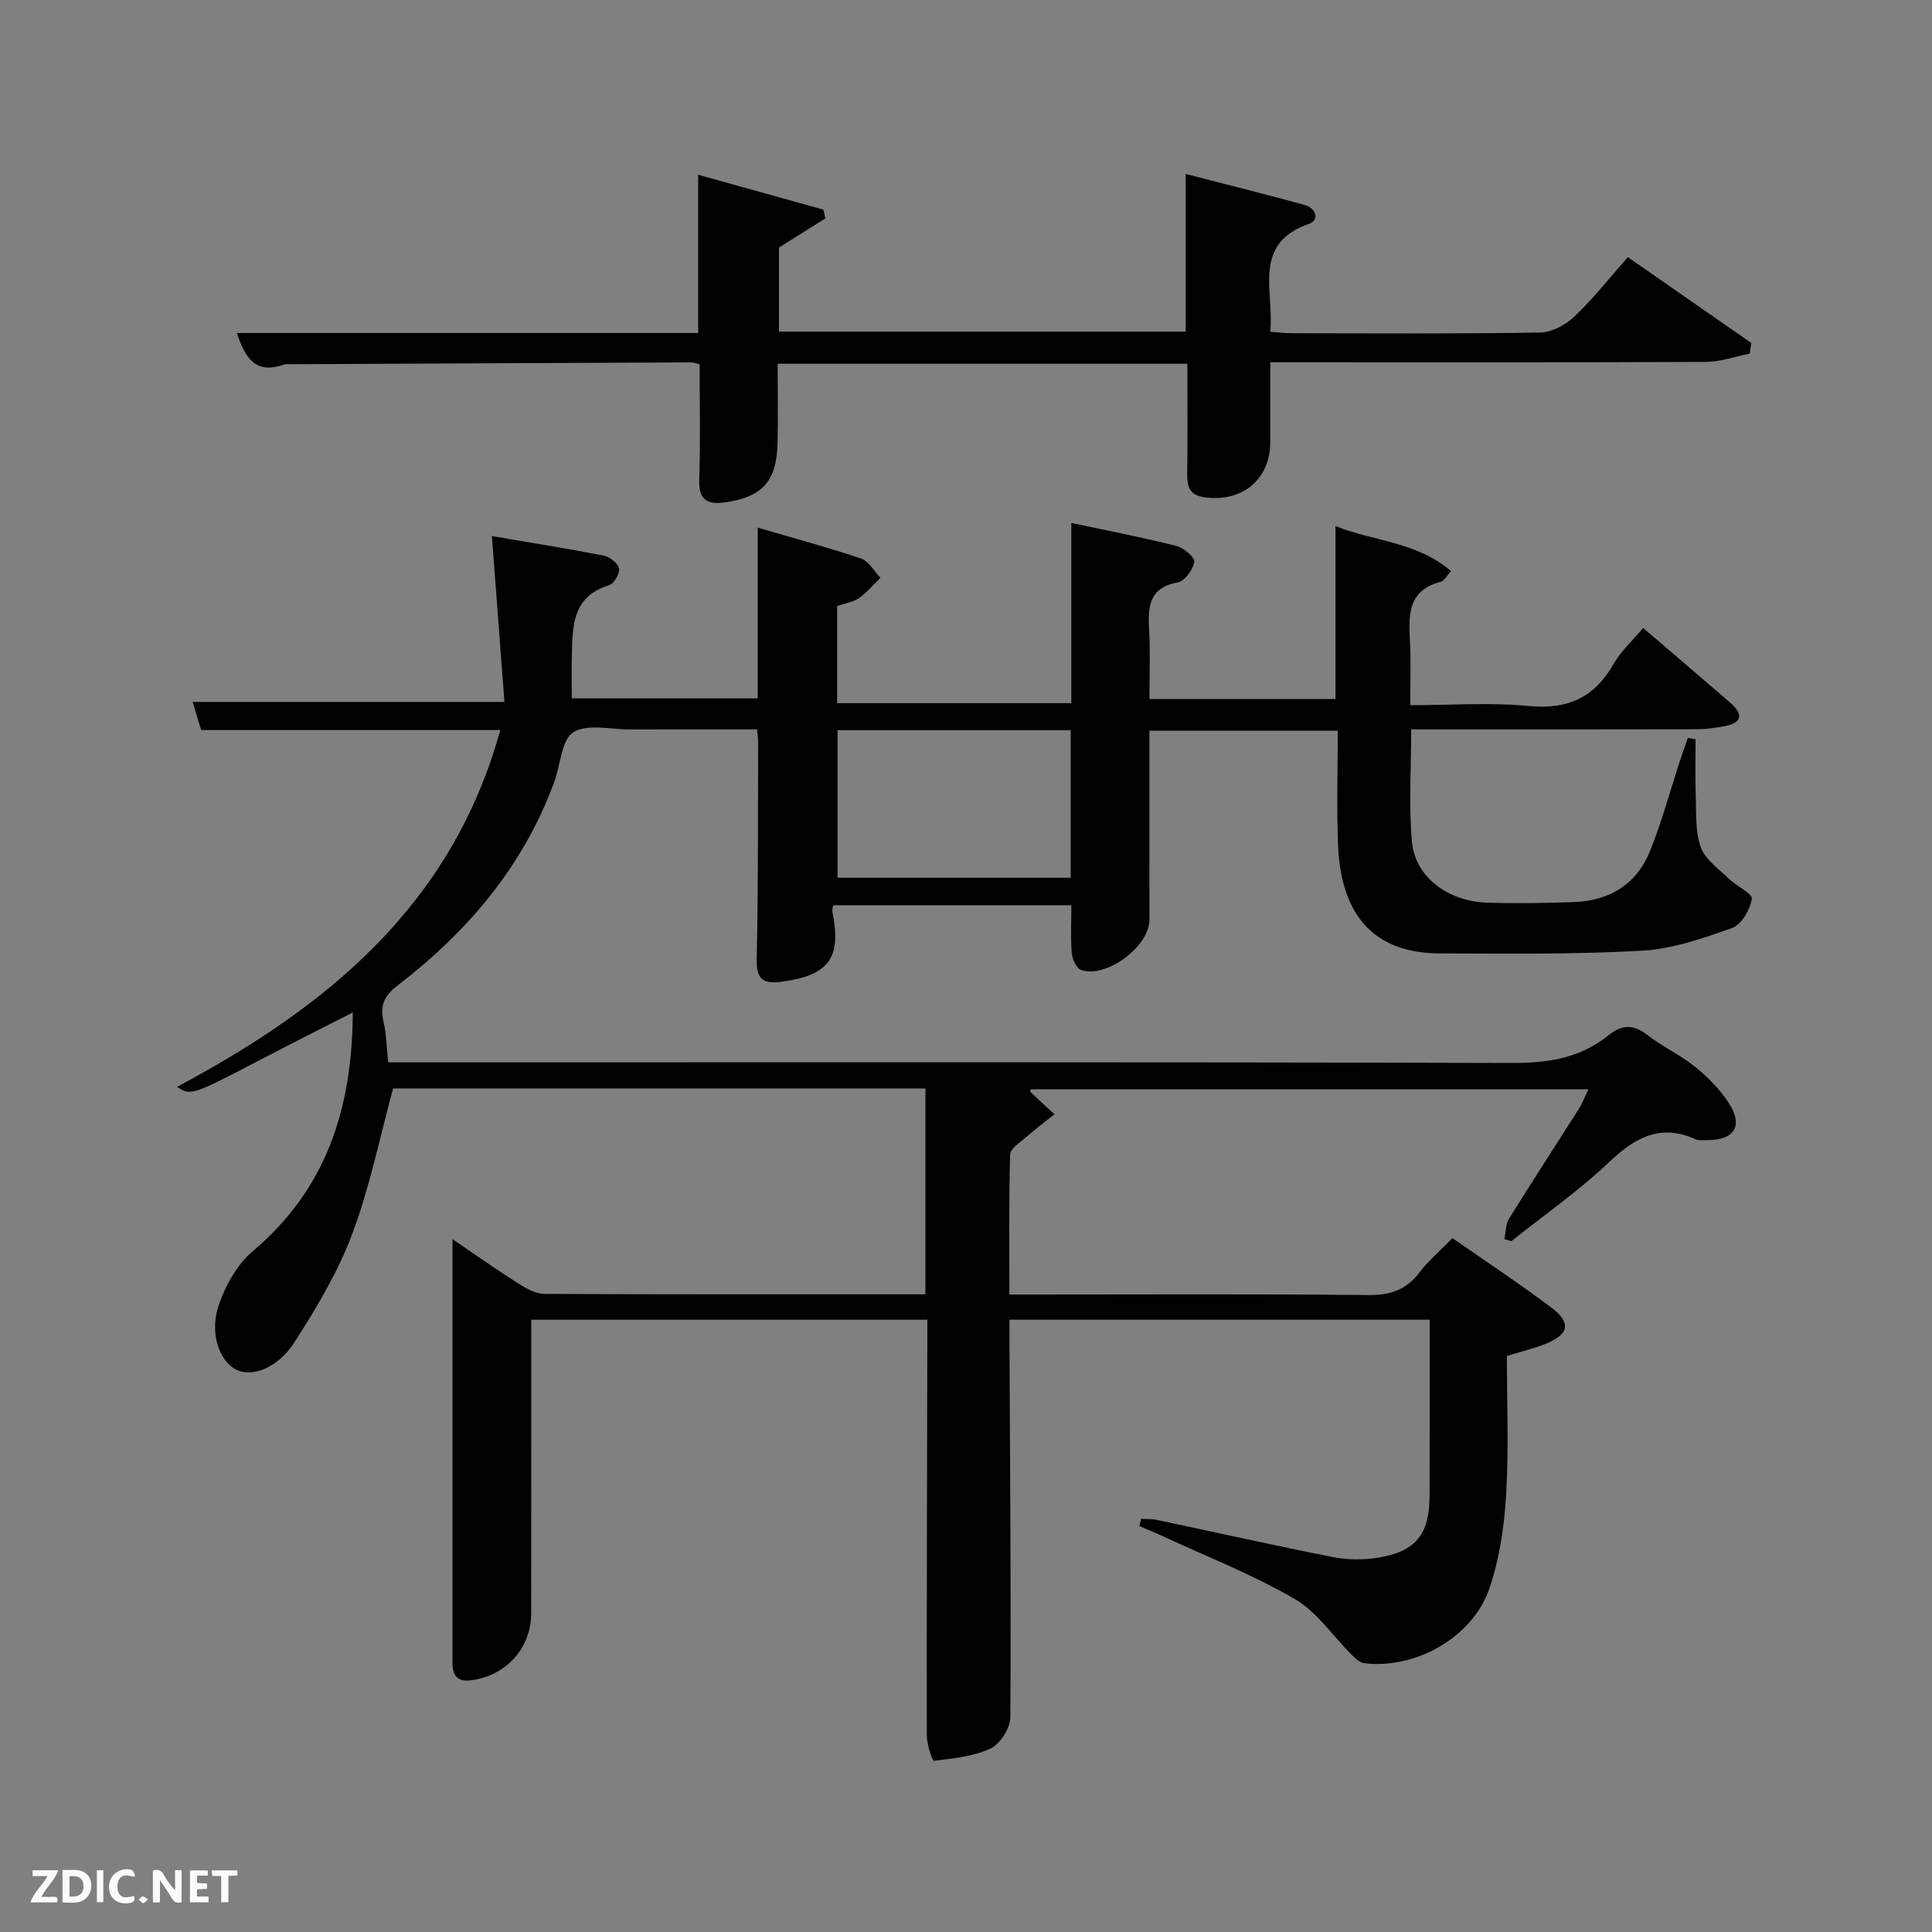 <svg enable-background="new 0 0 400 400" viewBox="0 0 400 400" xmlns="http://www.w3.org/2000/svg"><rect x="0" y="0" width="400" height="400" fill="#808080" stroke="none"/><path d="m296 273.23c-29.12 0-57.72 0-87 0 0 1.82-.01 3.58 0 5.34.12 25.66.35 51.32.18 76.98-.01 2.24-2.09 5.51-4.08 6.45-3.56 1.68-7.77 2.06-11.77 2.56-.28.04-1.44-3.39-1.44-5.21-.04-26.83.05-53.66.1-80.5 0-1.79 0-3.58 0-5.61-27.4 0-54.33 0-82 0v5.24c0 18.5.01 37-.01 55.5-.01 7.24-5.13 12.9-12.32 13.89-2.93.41-3.98-.94-3.98-3.6 0-28.83 0-57.65 0-87.72 5.13 3.48 9.34 6.47 13.7 9.23 1.61 1.02 3.56 2.1 5.36 2.11 26.16.13 52.31.09 78.86.09 0-14.24 0-28.28 0-42.63-36.95 0-73.87 0-110.21 0-2.79 10.23-4.84 20.48-8.47 30.14-2.94 7.84-7.36 15.25-11.91 22.34-3.53 5.51-8.9 7.38-12.13 5.73-3.51-1.8-5.59-7.67-3.55-13.49 1.41-4.02 3.78-8.3 6.97-10.99 15.24-12.85 20.65-29.54 20.74-49.46-6.56 3.35-12.58 6.37-18.55 9.49-14.91 7.77-14.9 7.78-17.85 5.91 31.08-16.53 56.92-37.59 66.94-73.87-21.12 0-41.39 0-61.94 0-.63-2.09-1.18-3.9-1.75-5.82h64.55c-.89-11.74-1.72-22.72-2.6-34.34 7.37 1.26 15.29 2.51 23.16 4.04 1.25.24 2.95 1.58 3.17 2.67.2 1.02-1.05 3.15-2.07 3.46-7.88 2.42-7.55 8.84-7.71 15.07-.07 2.65-.01 5.31-.01 8.36h38.5c0-11.42 0-22.85 0-35.35 7.6 2.23 14.57 4.09 21.39 6.4 1.61.55 2.7 2.62 4.02 3.99-1.46 1.42-2.79 3.03-4.44 4.19-1.18.83-2.78 1.05-4.53 1.66v20.1h48.48c0-11.93 0-24 0-37.31 7.72 1.64 14.76 2.99 21.7 4.74 1.53.39 3.92 2.4 3.77 3.31-.26 1.62-1.98 3.99-3.42 4.26-6.14 1.12-6.19 5.21-5.93 9.98.25 4.62.06 9.26.06 14.16h38.52c0-11.76 0-23.62 0-35.8 7.85 3.15 16.86 3.24 23.92 9.32-.96 1.05-1.41 2.03-2.07 2.2-7.19 1.83-6.68 7.33-6.41 12.87.19 3.98.04 7.97.04 12.69 8.31 0 16.46-.61 24.48.17 8.06.78 13.62-1.7 17.6-8.68 1.52-2.68 3.94-4.85 6.14-7.47 6.21 5.32 12.15 10.37 18.04 15.48 2.81 2.44 2.42 4.21-1.34 4.88-1.78.32-3.6.59-5.4.6-17.83.04-35.67.03-53.5.03-1.81 0-3.61 0-5.83 0 0 7.96-.5 15.6.14 23.15.62 7.33 7.36 12.47 15.62 12.73 5.99.19 12 .09 17.99-.13 7.3-.26 12.9-3.68 15.66-10.47 2.49-6.13 4.2-12.57 6.27-18.87.51-1.56 1.06-3.1 1.6-4.65.53.1 1.07.2 1.6.3 0 3.85-.11 7.7.03 11.54.14 3.63-.14 7.5 1.05 10.8.92 2.56 3.73 4.48 5.84 6.54 1.57 1.53 4.91 3.07 4.73 4.16-.36 2.23-2.15 5.33-4.08 6.02-6.03 2.15-12.34 4.34-18.64 4.7-13.92.79-27.91.59-41.87.56-15.84-.03-20.61-10.58-21.08-22.46-.31-7.78-.06-15.59-.06-23.65-13.03 0-25.63 0-39 0v6.17c0 11 .01 22 .01 33 0 5.5-9.04 12.25-14.2 10.35-.96-.35-1.78-2.25-1.88-3.5-.27-3.14-.09-6.32-.09-9.88-16.38 0-32.76 0-49.3 0-.06.4-.26.87-.18 1.28 1.95 9.62-.69 13.22-10.39 14.54-3.77.51-5.37-.3-5.27-4.62.32-14.99.24-29.99.3-44.99 0-.65-.11-1.3-.22-2.62-8.8 0-17.57-.02-26.33.01-3.99.01-8.84-1.23-11.72.59-2.47 1.57-2.64 6.71-3.93 10.23-6.38 17.44-17.89 31.01-32.4 42.15-2.84 2.18-3.74 4.17-2.97 7.51.59 2.55.62 5.23.97 8.45h5.81c75.66 0 151.33-.09 226.99.13 7.48.02 14.11-1.06 19.95-5.81 2.62-2.13 5.05-2.25 7.89-.03 3.13 2.45 6.87 4.14 9.95 6.64 2.66 2.15 5.19 4.71 7.02 7.57 3 4.68 1.09 7.61-4.49 7.6-.83 0-1.76.12-2.48-.2-7.33-3.28-12.55-.28-17.93 4.82-6.25 5.92-13.4 10.9-20.16 16.29-.49-.13-.97-.26-1.46-.39.31-1.44.25-3.1.98-4.27 4.73-7.63 9.64-15.15 14.45-22.73.69-1.09 1.15-2.33 1.97-4.04-38.82 0-77.18 0-115.52 0 .01.07-.08.47.08.62 1.61 1.54 3.26 3.04 4.9 4.55-1.99 1.59-4.03 3.12-5.95 4.8-1.23 1.07-3.21 2.33-3.24 3.55-.27 9.46-.15 18.93-.15 28.97h5.7c22.83 0 45.67-.13 68.5.11 4.58.05 7.93-1.02 10.71-4.68 1.9-2.5 4.35-4.57 6.83-7.11 6.92 4.83 13.85 9.4 20.47 14.38 4.16 3.13 3.68 5.54-1.08 7.46-2.44.99-5.04 1.6-8.13 2.56 0 9.41.42 19.06-.15 28.66-.38 6.55-1.36 13.28-3.46 19.46-3.47 10.17-15.39 16.82-25.96 15.48-.91-.12-1.82-1-2.54-1.72-3.93-3.9-7.21-8.9-11.83-11.58-8.58-4.99-17.93-8.65-26.97-12.84-1.7-.79-3.45-1.5-5.17-2.25.11-.49.23-.98.34-1.48 1.1.06 2.22-.02 3.28.21 12.18 2.57 24.32 5.31 36.53 7.71 3.04.6 6.36.59 9.42.09 7.65-1.27 10.48-4.87 10.5-12.64.05-12.04.03-24.04.03-36.61zm-122.59-122.05v30.55h48.27c0-10.32 0-20.36 0-30.55-16.24 0-32.15 0-48.27 0z" fill="#010104"/><path d="m245.48 68.65c0-10.96 0-21.56 0-32.64 8.16 2.11 16.43 4.18 24.65 6.43 2.28.63 3.17 3.1.91 3.89-11.91 4.16-7.19 13.92-8.05 22.36 1.59.11 3.01.3 4.43.3 17.16.02 34.32.14 51.47-.14 2.4-.04 5.24-1.59 7.06-3.3 3.84-3.64 7.14-7.85 11.08-12.31 8.61 5.99 17.09 11.88 25.56 17.77-.11.74-.23 1.48-.34 2.21-3.04.6-6.07 1.69-9.11 1.71-27.99.12-55.98.07-83.96.07-1.82 0-3.63 0-6.18 0 0 5.65.01 11.07 0 16.49-.01 7.81-5.86 12.61-13.72 11.45-3.08-.45-3.52-2.29-3.48-4.92.1-7.47.03-14.93.03-22.71-28.22 0-56.26 0-84.83 0 0 5.56.1 11.01-.02 16.46-.18 7.89-3.17 11.14-10.81 12.23-3.71.53-5.55-.45-5.4-4.7.27-7.94.08-15.89.08-23.87-.77-.19-1.24-.4-1.7-.4-27.65.11-55.3.25-82.95.38-.5 0-1.04-.07-1.49.09-5.89 2.07-8-1.52-9.67-6.55h95.51c0-11.06 0-21.78 0-32.77 8.57 2.39 17.24 4.8 25.91 7.22.15.6.29 1.2.44 1.81-3.02 1.9-6.05 3.8-9.62 6.04v17.4z" fill="#010104"/><g fill="#fbfcfa"><path d="m37.59 393.81c-.92.31-1.52.05-2-.78-.7-1.2-1.52-2.34-2.47-3.78v4.59c-.55.03-.95.05-1.41.07-.03-.37-.06-.64-.06-.91 0-1.91 0-3.81 0-5.7 1.13-.41 1.77-.03 2.29.91.62 1.11 1.38 2.14 2.31 3.19v-4.2h1.35v6.61z"/><path d="m12.94 393.88v-6.75c1.9.19 3.93-.54 5.37 1.29.8 1.01.78 2.88.03 3.97-1.37 1.97-3.4 1.51-5.4 1.49m1.45-1.22c2.04.12 2.92-.58 2.89-2.21-.03-1.51-.98-2.19-2.89-2z"/><path d="m11.81 393.87h-5.49c.68-2.18 2.47-3.48 3.51-5.45h-3.08v-1.21h5.29c-.71 2.13-2.44 3.48-3.47 5.51.86 0 1.63.04 2.39-.01.79-.05 1.14.21.85 1.16"/><path d="m39.33 393.86v-6.61h3.7v1.07h-2.22v1.52c.68.04 1.34.09 2.07.13v1.07c-.72.05-1.38.09-2.1.14v1.48h2.4v1.19h-3.85z"/><path d="m27.71 388.56c-1.15-.3-2.46-.61-3.1.64-.37.73-.41 1.93-.06 2.67.63 1.35 1.99.93 3.17.68.35.94-.01 1.32-.93 1.46-1.62.25-3.05-.27-3.76-1.48-.72-1.24-.6-3.03.31-4.17.88-1.11 2.71-1.7 4-1.16.32.13.44.74.65 1.12-.1.08-.19.16-.28.24"/><path d="m49.15 387.24v1.07c-.59.02-1.17.05-1.87.08v5.44h-1.48v-5.44h-1.85c-.05-.4-.08-.73-.13-1.15z"/><path d="m20.06 387.21h1.33v6.62h-1.33z"/><path d="m30.68 393.25c-.49.38-.8.79-1.05.76-.32-.05-.6-.45-.9-.7.26-.24.51-.64.8-.67.29-.04.62.3 1.15.61"/></g></svg>